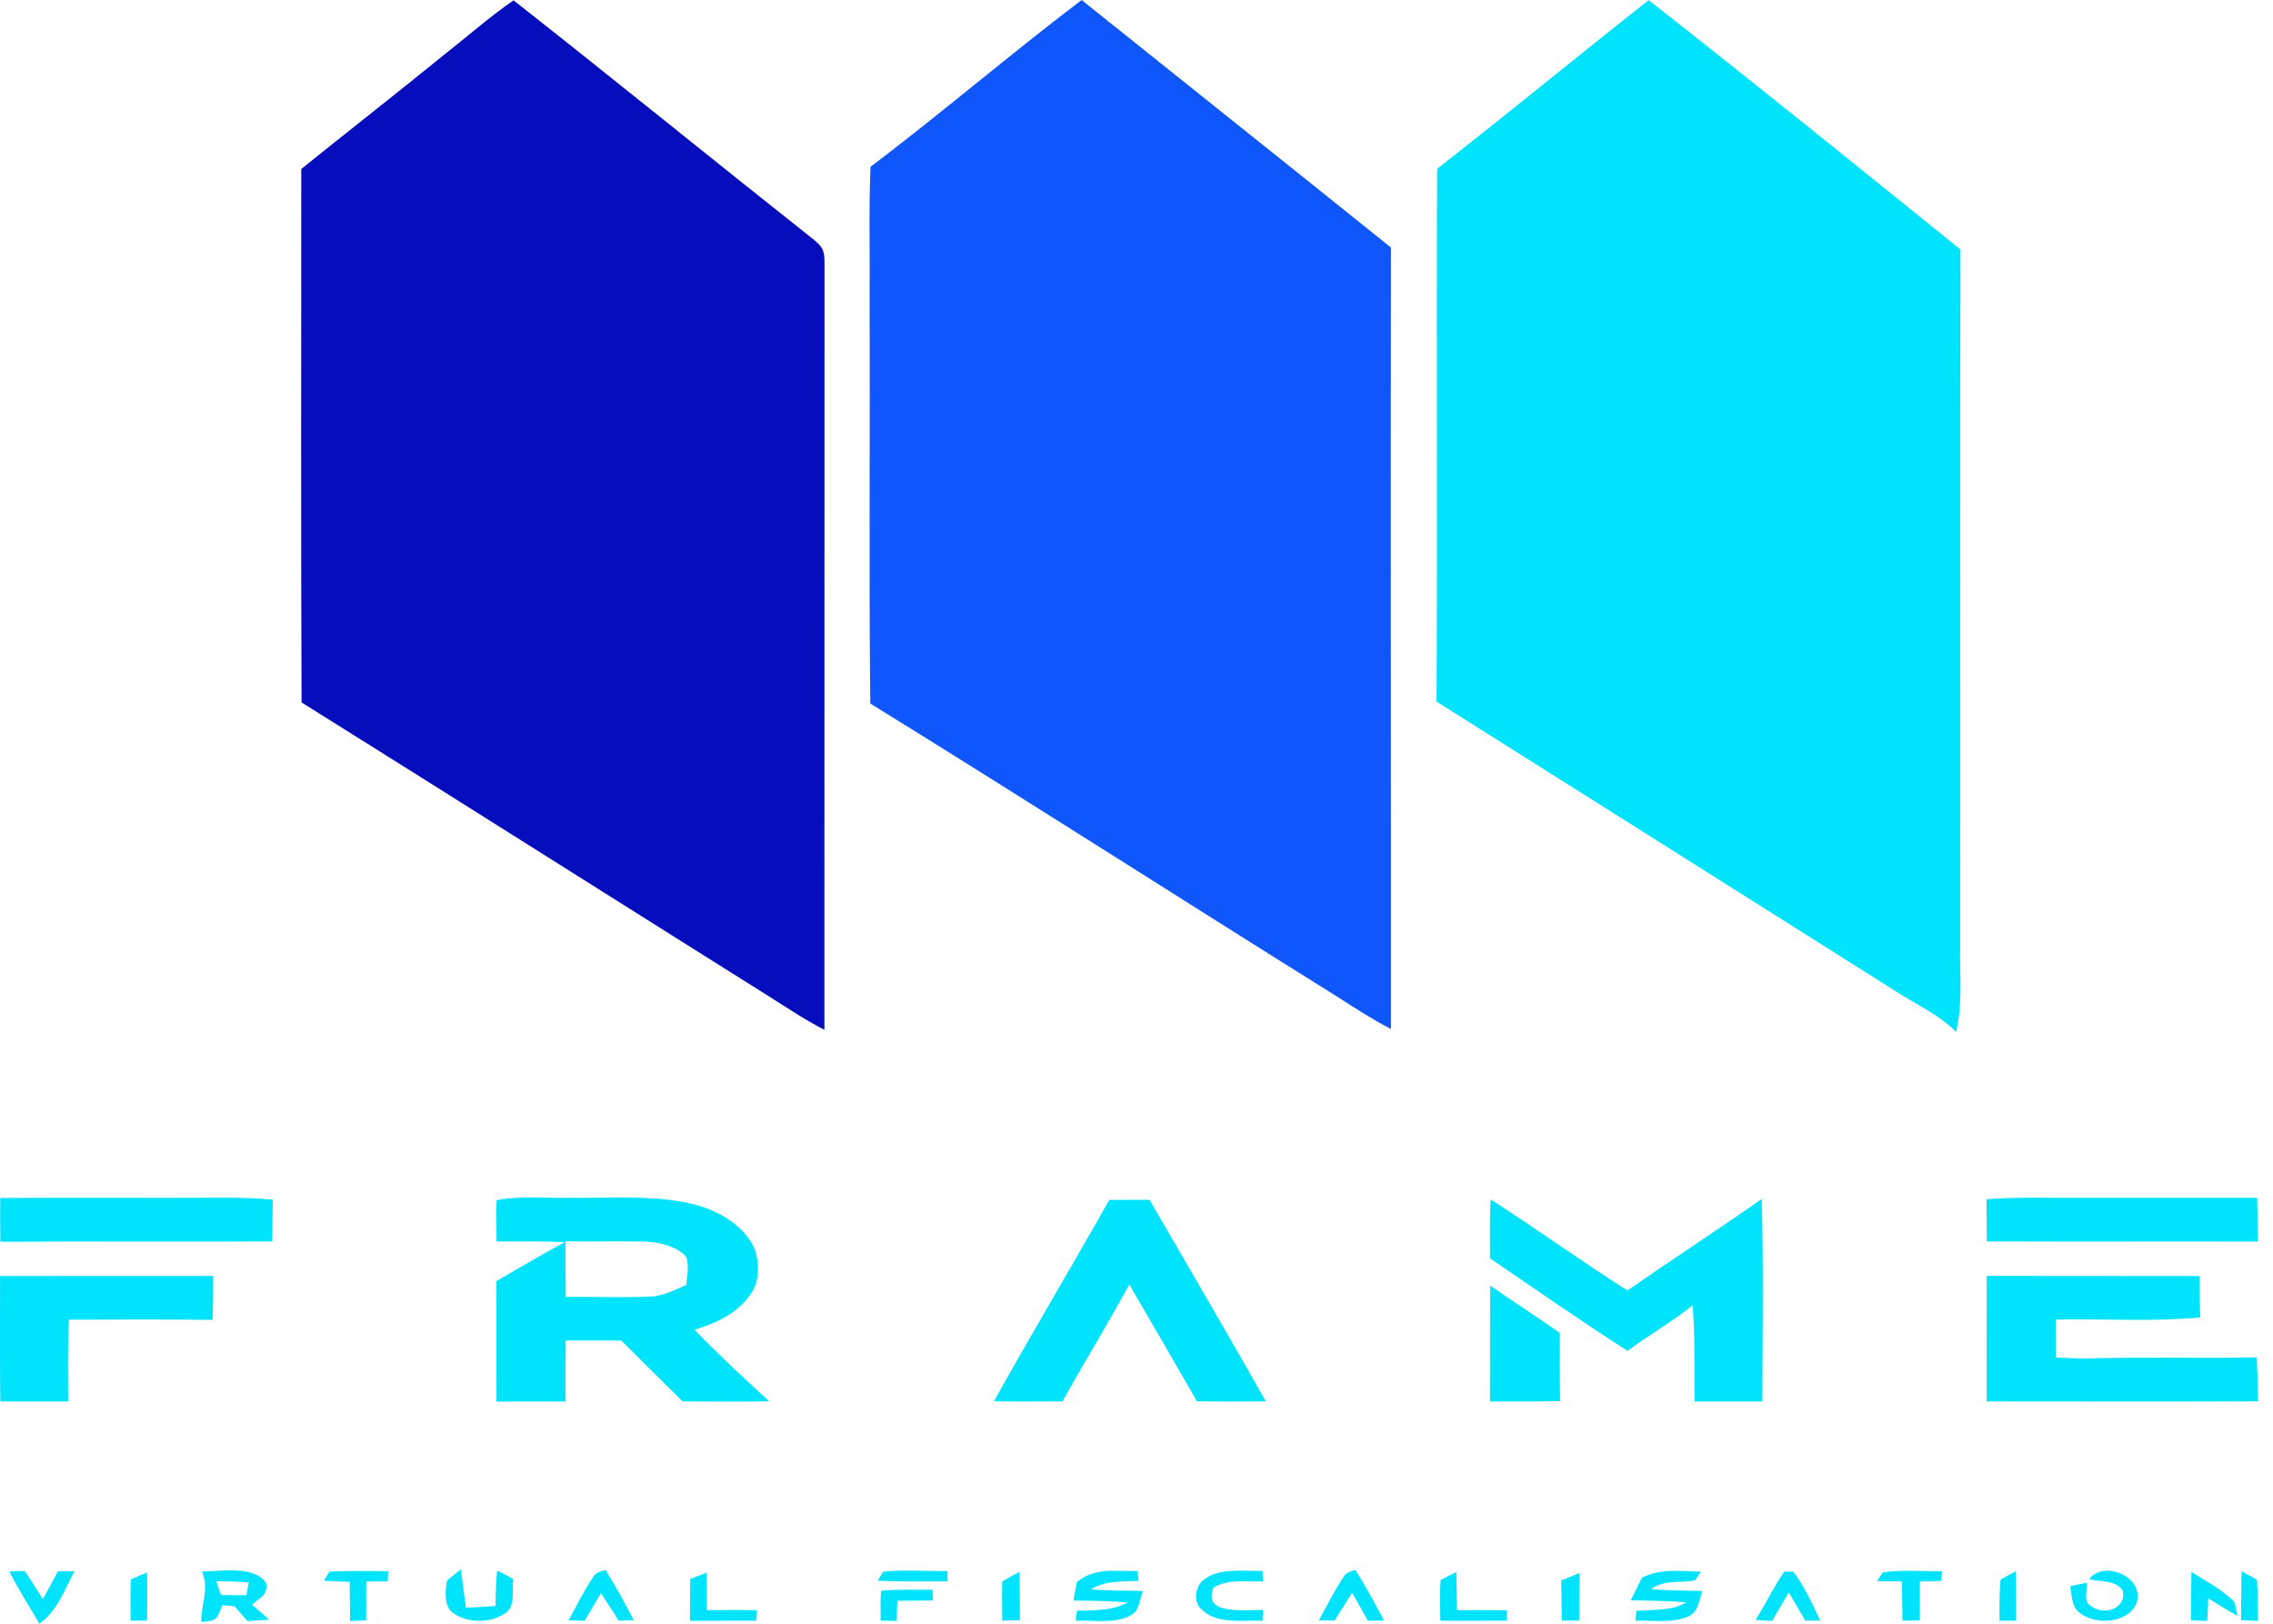 <svg width="112" height="80" viewBox="0 0 112 80" fill="none" xmlns="http://www.w3.org/2000/svg">
<path d="M25.305 0.017C30.246 3.9 35.141 7.885 40.072 11.787C40.541 12.164 40.632 12.351 40.627 12.975C40.619 25.562 40.629 38.15 40.622 50.738C39.688 50.26 38.819 49.676 37.932 49.117C30.239 44.289 22.563 39.424 14.86 34.608C14.821 25.848 14.848 17.086 14.845 8.326C17.237 6.4 19.659 4.508 22.043 2.569C23.127 1.717 24.169 0.796 25.305 0.017Z" fill="#060DBC"/>
<path d="M53.296 0C58.373 4.067 63.467 8.122 68.539 12.196C68.517 25.033 68.544 37.867 68.537 50.701C67.603 50.213 66.724 49.642 65.839 49.073C58.178 44.294 50.564 39.404 42.883 34.662C42.812 28.011 42.876 21.355 42.851 14.704C42.871 12.543 42.804 10.381 42.893 8.22C46.416 5.555 49.776 2.67 53.296 0Z" fill="#0F56FC"/>
<path d="M81.238 0.007C86.386 4.042 91.505 8.181 96.599 12.292C96.572 23.769 96.594 35.251 96.584 46.727C96.56 48.134 96.715 49.459 96.387 50.844C95.503 49.959 94.412 49.491 93.379 48.819C85.824 44.047 78.341 39.33 70.786 34.568C70.83 25.818 70.776 17.066 70.813 8.316C74.316 5.584 77.747 2.752 81.238 0.007Z" fill="#00E3FD"/>
<path d="M0.013 59.022C3.686 59 7.359 59.027 11.032 59.01C11.835 59.002 12.638 59.042 13.439 59.099C13.434 59.788 13.429 60.476 13.419 61.165C8.95 61.188 4.484 61.156 0.018 61.18C0.006 60.461 0.003 59.742 0.013 59.022Z" fill="#00E3FD"/>
<path d="M54.658 59.121C55.318 59.114 55.981 59.114 56.641 59.114C58.555 62.422 60.494 65.716 62.371 69.044C61.24 69.058 60.109 69.053 58.979 69.041C57.875 67.117 56.764 65.201 55.646 63.287C54.587 65.228 53.431 67.115 52.35 69.044C51.224 69.053 50.101 69.058 48.975 69.039C50.83 65.711 52.788 62.439 54.658 59.121Z" fill="#00E3FD"/>
<path d="M73.451 59.091C75.717 60.552 77.912 62.129 80.186 63.582C82.381 62.06 84.62 60.604 86.81 59.072C86.898 62.397 86.847 65.728 86.839 69.053C85.726 69.048 84.612 69.051 83.499 69.053C83.467 67.472 83.538 65.895 83.403 64.314C82.376 65.126 81.25 65.784 80.193 66.555C77.905 65.09 75.673 63.525 73.421 62.001C73.424 61.032 73.394 60.059 73.451 59.091Z" fill="#00E3FD"/>
<path d="M97.883 59.087C98.986 59.003 100.087 59.003 101.191 59.013C104.534 59.018 107.876 59.013 111.219 59.015C111.239 59.734 111.254 60.454 111.261 61.173C106.807 61.163 102.351 61.183 97.897 61.163C97.892 60.471 97.888 59.779 97.883 59.087Z" fill="#00E3FD"/>
<path d="M24.474 59.126C25.627 58.909 26.856 59.045 28.029 59.013C30.012 59.047 32.219 58.855 34.143 59.323C35.338 59.624 36.624 60.324 37.164 61.486C37.447 62.235 37.441 63.213 36.919 63.861C36.232 64.767 35.279 65.188 34.222 65.516C35.397 66.73 36.636 67.886 37.892 69.036C36.473 69.071 35.052 69.059 33.633 69.044C32.626 68.046 31.615 67.051 30.613 66.046C29.701 66.046 28.787 66.043 27.874 66.048C27.861 67.048 27.859 68.048 27.869 69.051C26.733 69.056 25.6 69.056 24.464 69.054C24.452 67.076 24.469 65.098 24.455 63.122C25.58 62.474 26.692 61.807 27.837 61.198C26.717 61.152 25.593 61.159 24.472 61.166C24.462 60.489 24.425 59.804 24.474 59.126ZM27.867 61.158C27.862 62.07 27.864 62.982 27.874 63.896C29.236 63.886 30.603 63.933 31.965 63.886C32.65 63.869 33.207 63.58 33.815 63.304C33.854 62.861 33.978 62.311 33.794 61.893C33.274 61.373 32.441 61.188 31.729 61.171C30.443 61.142 29.155 61.181 27.867 61.158Z" fill="#00E3FD"/>
<path d="M0.003 62.867C3.504 62.858 7.004 62.867 10.505 62.862C10.505 63.584 10.5 64.306 10.478 65.028C8.12 64.998 5.76 65.016 3.4 65.018C3.322 66.365 3.356 67.703 3.358 69.05C2.245 69.055 1.132 69.053 0.016 69.048C-0.014 66.986 0.008 64.927 0.003 62.867Z" fill="#00E3FD"/>
<path d="M97.895 62.86C101.388 62.87 104.881 62.858 108.374 62.868C108.379 63.55 108.389 64.23 108.413 64.912C106.056 65.124 103.662 64.969 101.294 65.011C101.294 65.634 101.292 66.26 101.292 66.883C101.829 66.905 102.371 66.937 102.91 66.93C105.672 66.846 108.438 66.935 111.199 66.878C111.234 67.6 111.254 68.322 111.268 69.043C106.81 69.058 102.351 69.051 97.892 69.046C97.89 66.984 97.888 64.922 97.895 62.86Z" fill="#00E3FD"/>
<path d="M73.429 63.341C74.564 64.129 75.73 64.876 76.86 65.674C76.855 66.792 76.853 67.913 76.873 69.031C75.722 69.053 74.569 69.051 73.419 69.048C73.429 67.147 73.414 65.245 73.429 63.341Z" fill="#00E3FD"/>
<path d="M0.464 77.423C0.715 77.408 0.964 77.401 1.213 77.403C1.528 77.852 1.816 78.327 2.11 78.79C2.358 78.334 2.607 77.879 2.856 77.421C3.129 77.416 3.4 77.411 3.674 77.408C3.169 78.342 2.829 79.362 1.942 80C1.447 79.145 0.9 78.31 0.464 77.423Z" fill="#00E3FD"/>
<path d="M24.494 77.379C24.765 77.507 25.026 77.655 25.29 77.798C25.208 78.364 25.435 79.204 24.839 79.517C24.139 79.975 23.058 79.973 22.368 79.495C21.848 79.187 21.945 78.394 22.018 77.889C22.233 77.682 22.477 77.507 22.711 77.322C22.789 77.95 22.871 78.579 22.959 79.207C23.445 79.194 23.927 79.157 24.41 79.125C24.433 78.544 24.433 77.958 24.494 77.379Z" fill="#00E3FD"/>
<path d="M29.835 77.352C30.34 78.15 30.79 78.987 31.231 79.825C30.983 79.835 30.734 79.845 30.483 79.852C30.209 79.386 29.896 78.951 29.613 78.49C29.342 78.943 29.071 79.399 28.807 79.855C28.544 79.845 28.283 79.837 28.019 79.828C28.411 79.121 28.765 78.377 29.224 77.707C29.364 77.453 29.586 77.436 29.835 77.352Z" fill="#00E3FD"/>
<path d="M43.511 77.438C44.556 77.325 45.632 77.418 46.684 77.406C46.687 77.573 46.687 77.741 46.689 77.911C45.544 77.908 44.403 77.935 43.258 77.879C43.339 77.728 43.423 77.581 43.511 77.438Z" fill="#00E3FD"/>
<path d="M56.06 77.398C56.072 77.558 56.087 77.721 56.099 77.884C55.264 77.938 54.495 77.854 53.747 78.307C54.601 78.379 55.456 78.362 56.313 78.386C56.148 78.793 56.158 79.379 55.715 79.583C54.964 80.022 53.843 79.815 53 79.849C53.025 79.687 53.047 79.524 53.072 79.359C53.946 79.33 54.759 79.371 55.569 78.958C54.678 78.867 53.788 78.867 52.894 78.859C52.949 78.554 53 78.251 53.064 77.945C53.998 77.189 54.944 77.443 56.06 77.398Z" fill="#00E3FD"/>
<path d="M62.208 77.396C62.218 77.569 62.228 77.741 62.238 77.911C61.43 77.943 60.486 77.778 59.791 78.226C59.639 78.667 59.646 78.975 60.104 79.182C60.755 79.419 61.543 79.313 62.233 79.325L62.211 79.852C61.274 79.815 59.969 80.039 59.247 79.325C58.757 78.978 58.878 78.093 59.373 77.793C60.107 77.234 61.336 77.421 62.208 77.396Z" fill="#00E3FD"/>
<path d="M66.78 77.354C67.297 78.15 67.751 78.997 68.192 79.84C67.928 79.844 67.667 79.849 67.403 79.852C67.147 79.391 66.886 78.933 66.625 78.472C66.334 78.928 66.044 79.384 65.76 79.842C65.502 79.84 65.246 79.835 64.987 79.83C65.379 79.123 65.741 78.391 66.186 77.719C66.322 77.465 66.531 77.435 66.78 77.354Z" fill="#00E3FD"/>
<path d="M92.771 77.47C93.727 77.327 94.734 77.428 95.7 77.409C95.68 77.571 95.661 77.731 95.641 77.891C95.293 77.901 94.946 77.911 94.596 77.921C94.596 78.559 94.596 79.197 94.599 79.835C94.313 79.84 94.027 79.845 93.744 79.85C93.729 79.204 93.724 78.559 93.712 77.913C93.308 77.913 92.904 77.909 92.498 77.901C92.586 77.756 92.675 77.611 92.771 77.47Z" fill="#00E3FD"/>
<path d="M7.251 77.47C7.26 78.263 7.256 79.054 7.248 79.847C6.977 79.847 6.709 79.845 6.438 79.845C6.43 79.17 6.416 78.488 6.45 77.817C6.716 77.694 6.982 77.584 7.251 77.47Z" fill="#00E3FD"/>
<path d="M16.232 77.433C17.195 77.381 18.163 77.411 19.129 77.411L19.104 77.909C18.752 77.911 18.4 77.913 18.045 77.916C18.045 78.554 18.043 79.195 18.043 79.832C17.779 79.842 17.513 79.852 17.249 79.865C17.239 79.222 17.232 78.579 17.23 77.936C16.808 77.923 16.385 77.904 15.961 77.884C16.05 77.734 16.141 77.583 16.232 77.433Z" fill="#00E3FD"/>
<path d="M50.236 77.441C50.251 78.236 50.248 79.034 50.258 79.83C49.968 79.838 49.677 79.843 49.386 79.847C49.376 79.204 49.374 78.559 49.381 77.916C49.662 77.751 49.95 77.596 50.236 77.441Z" fill="#00E3FD"/>
<path d="M71.761 77.453C71.776 78.079 71.783 78.702 71.793 79.328C72.609 79.325 73.426 79.33 74.242 79.335C74.244 79.505 74.247 79.675 74.247 79.845C73.155 79.855 72.064 79.86 70.973 79.852C70.958 79.182 70.938 78.517 70.985 77.847C71.241 77.709 71.5 77.581 71.761 77.453Z" fill="#00E3FD"/>
<path d="M83.817 77.438L83.516 77.859C82.735 78.019 82.046 77.802 81.344 78.298C82.191 78.369 83.038 78.369 83.888 78.386C83.694 78.874 83.706 79.436 83.152 79.653C82.393 79.983 81.4 79.823 80.585 79.852C80.602 79.689 80.617 79.524 80.634 79.362C81.287 79.332 81.922 79.33 82.565 79.182C82.745 79.115 82.923 79.037 83.095 78.951C82.181 78.859 81.275 78.874 80.358 78.842C80.538 78.468 80.72 78.098 80.905 77.729C81.863 77.258 82.79 77.411 83.817 77.438Z" fill="#00E3FD"/>
<path d="M87.921 77.43L88.354 77.433C88.911 78.142 89.303 79.032 89.687 79.844C89.443 79.844 89.199 79.844 88.955 79.844C88.687 79.381 88.413 78.916 88.14 78.455C87.867 78.923 87.593 79.391 87.317 79.859C87.044 79.844 86.773 79.83 86.502 79.815C86.999 79.034 87.396 78.189 87.921 77.43Z" fill="#00E3FD"/>
<path d="M99.326 77.414C99.348 78.224 99.348 79.037 99.338 79.847C99.065 79.847 98.794 79.85 98.523 79.852C98.523 79.175 98.513 78.502 98.575 77.827C98.823 77.682 99.075 77.549 99.326 77.414Z" fill="#00E3FD"/>
<path d="M105.29 78.955C104.891 79.99 103.253 80.094 102.464 79.456C102.06 79.125 102.095 78.618 102.009 78.15C102.28 78.093 102.551 78.037 102.822 77.98C102.866 78.344 102.632 78.921 103.026 79.116C103.632 79.64 104.851 79.251 104.58 78.325C104.135 77.822 103.556 77.958 102.937 77.805C103.659 76.844 105.662 77.679 105.29 78.955Z" fill="#00E3FD"/>
<path d="M107.982 77.443C108.689 77.909 109.519 78.325 110.106 78.941L110.251 79.616C109.763 79.342 109.285 79.047 108.81 78.749C108.793 79.118 108.778 79.488 108.761 79.857C108.495 79.85 108.231 79.845 107.965 79.838C107.965 79.039 107.965 78.241 107.982 77.443Z" fill="#00E3FD"/>
<path d="M110.451 77.411C110.704 77.546 110.956 77.686 111.207 77.829C111.266 78.509 111.256 79.179 111.259 79.859C110.98 79.849 110.702 79.84 110.426 79.827C110.433 79.022 110.433 78.216 110.451 77.411Z" fill="#00E3FD"/>
<path d="M9.949 77.426C10.877 77.426 12.505 77.104 13.116 77.997C13.219 78.618 12.788 78.702 12.421 79.069C12.702 79.312 12.985 79.556 13.266 79.8C12.909 79.825 12.552 79.848 12.195 79.868C11.98 79.626 11.767 79.384 11.552 79.14C11.358 79.123 11.16 79.106 10.963 79.086C10.653 79.761 10.761 79.852 9.918 79.912C9.911 78.998 10.323 78.296 9.949 77.426ZM10.667 77.909C10.731 78.138 10.81 78.365 10.894 78.586C11.31 78.599 11.727 78.591 12.143 78.588C12.182 78.379 12.22 78.172 12.259 77.962C11.732 77.935 11.192 77.891 10.667 77.909Z" fill="#00E3FD"/>
<path d="M34.008 77.795C34.281 77.692 34.552 77.586 34.825 77.482C34.828 78.098 34.825 78.714 34.825 79.33C35.651 79.325 36.478 79.32 37.303 79.332C37.291 79.505 37.276 79.677 37.264 79.852C36.175 79.845 35.087 79.86 33.995 79.855C33.998 79.17 34 78.483 34.008 77.795Z" fill="#00E3FD"/>
<path d="M77.826 77.5C77.828 78.283 77.816 79.067 77.811 79.847C77.525 79.847 77.24 79.845 76.954 79.842C76.946 79.182 76.946 78.522 76.927 77.862C77.23 77.749 77.53 77.628 77.826 77.5Z" fill="#00E3FD"/>
<path d="M43.413 78.374C44.25 78.295 45.103 78.335 45.943 78.323L45.972 78.855C45.386 78.859 44.802 78.864 44.216 78.869C44.206 79.2 44.196 79.53 44.186 79.862C43.92 79.857 43.657 79.85 43.393 79.845C43.391 79.355 43.376 78.862 43.413 78.374Z" fill="#00E3FD"/>
</svg>
